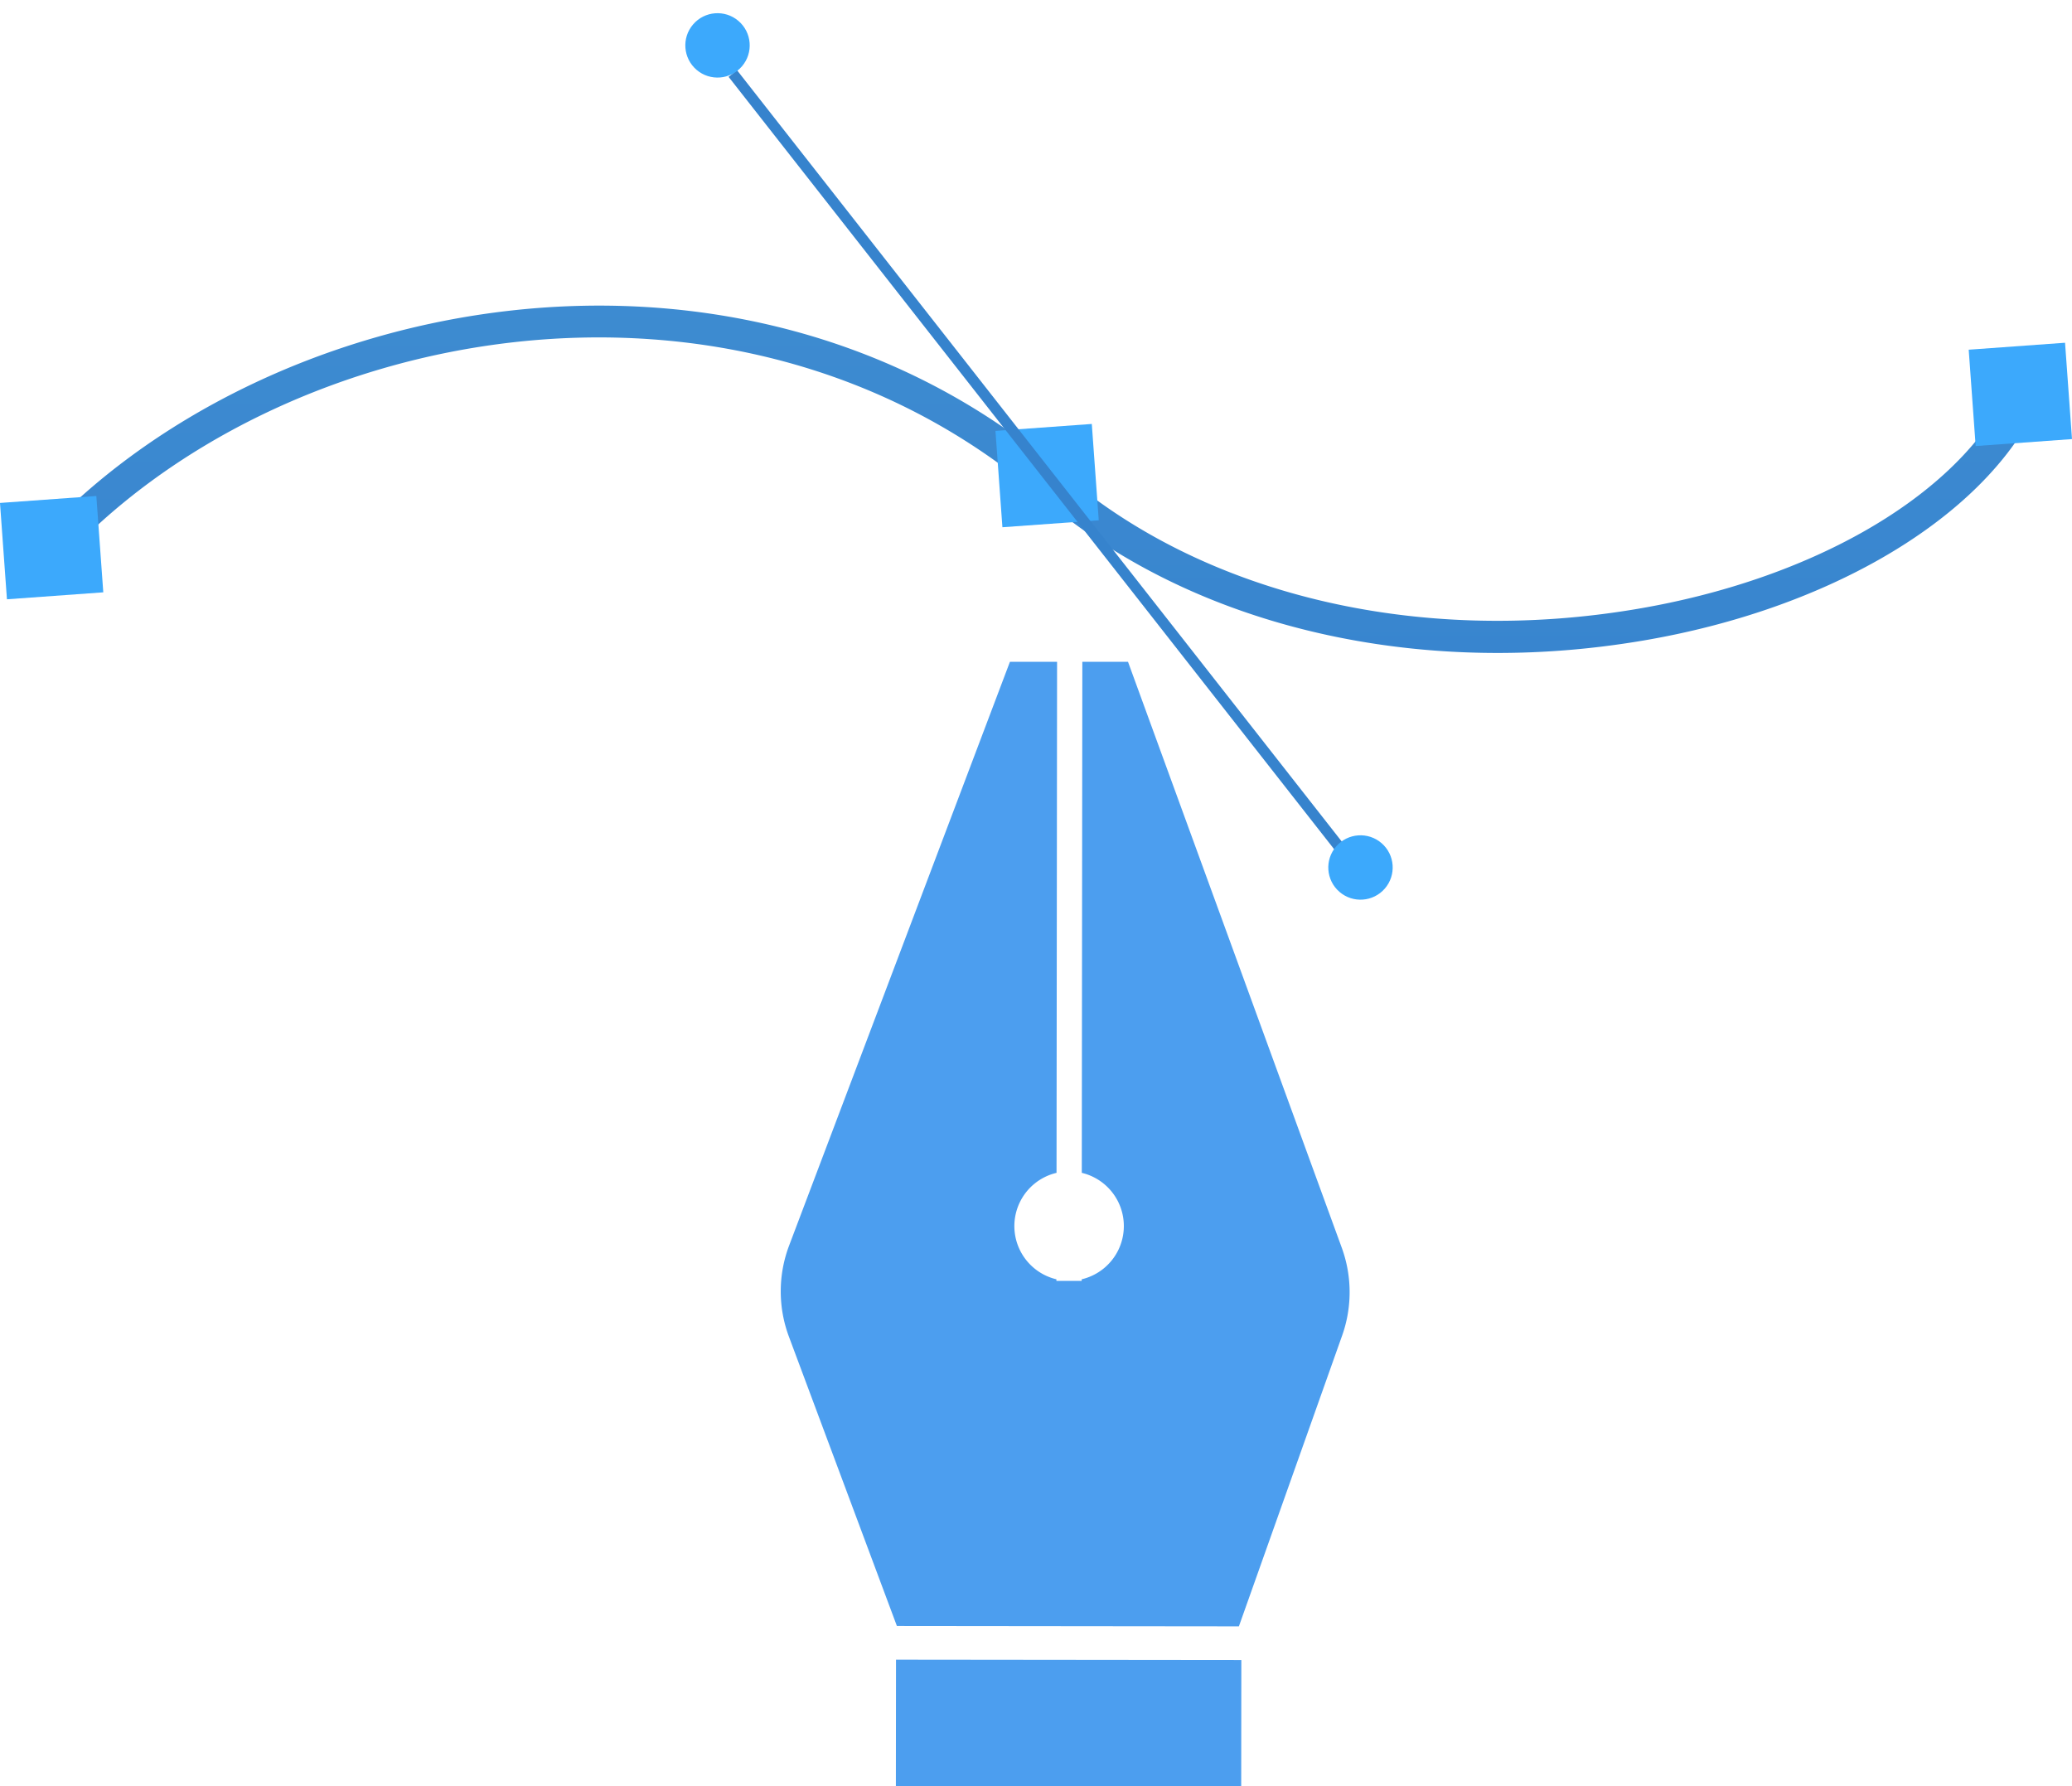 <svg xmlns="http://www.w3.org/2000/svg" xmlns:xlink="http://www.w3.org/1999/xlink" width="233.819" height="201.596" viewBox="0 0 233.819 201.596">
  <defs>
    <linearGradient id="linear-gradient" x1="0.5" x2="0.5" y2="1" gradientUnits="objectBoundingBox">
      <stop offset="0" stop-color="#3f8dd1"/>
      <stop offset="1" stop-color="#3885cf"/>
    </linearGradient>
  </defs>
  <g id="Designs_2" data-name="Designs 2" transform="translate(-0.055 13.078)">
    <rect id="Rectangle_107" data-name="Rectangle 107" width="14.256" height="38.969" transform="translate(101.152 188.477) rotate(-89.94)" fill="#4c9eef"/>
    <path id="Path_250" data-name="Path 250" d="M889.99,895.656l-38.591-.041-12.184-32.649a14.622,14.622,0,0,1,.023-10.293L864.155,786.8h5.319l-.061,57.675a6.172,6.172,0,0,0-.013,12.013v.178h2.849v-.178a6.172,6.172,0,0,0,.014-12.013l.061-57.675h5.153L901.6,852.923a14.637,14.637,0,0,1,.043,9.913Z" transform="translate(-750.131 -725.196)" fill="#4c9eef"/>
    <path id="Path_251" data-name="Path 251" d="M535.344,600.009q4.737-.342,9.521-1.156c20.2-3.444,36.907-13.024,43.611-25a1.819,1.819,0,0,0-3.171-1.781c-6.181,11.04-21.9,19.933-41.051,23.2-24.98,4.267-49.454-1.631-65.48-15.763-36.075-30.45-89.81-20.045-115.486,8.307a1.819,1.819,0,0,0,2.7,2.441c24.565-27.124,75.952-37.08,110.42-8C491.16,595.267,512.69,601.649,535.344,600.009Z" transform="translate(-359.326 -539.653)" fill="url(#linear-gradient)"/>
    <rect id="Rectangle_108" data-name="Rectangle 108" width="10.9" height="10.9" transform="translate(11.711 53.767) rotate(175.87)" fill="#3ca9fc"/>
    <rect id="Rectangle_109" data-name="Rectangle 109" width="10.9" height="10.9" transform="translate(233.874 36.473) rotate(175.87)" fill="#3ca9fc"/>
    <rect id="Rectangle_110" data-name="Rectangle 110" width="10.9" height="10.9" transform="translate(124.046 45.637) rotate(175.87)" fill="#3ca9fc"/>
    <rect id="Rectangle_111" data-name="Rectangle 111" width="1.211" height="116.048" transform="matrix(0.787, -0.617, 0.617, 0.787, 82.275, -4.405)" fill="#3683cd"/>
    <circle id="Ellipse_22" data-name="Ellipse 22" cx="3.633" cy="3.633" r="3.633" transform="translate(75.902 -7.557) rotate(-49.461)" fill="#3ca9fc"/>
    <circle id="Ellipse_23" data-name="Ellipse 23" cx="3.633" cy="3.633" r="3.633" transform="translate(148.458 85.189) rotate(-49.13)" fill="#3ca9fc"/>
  </g>
</svg>
